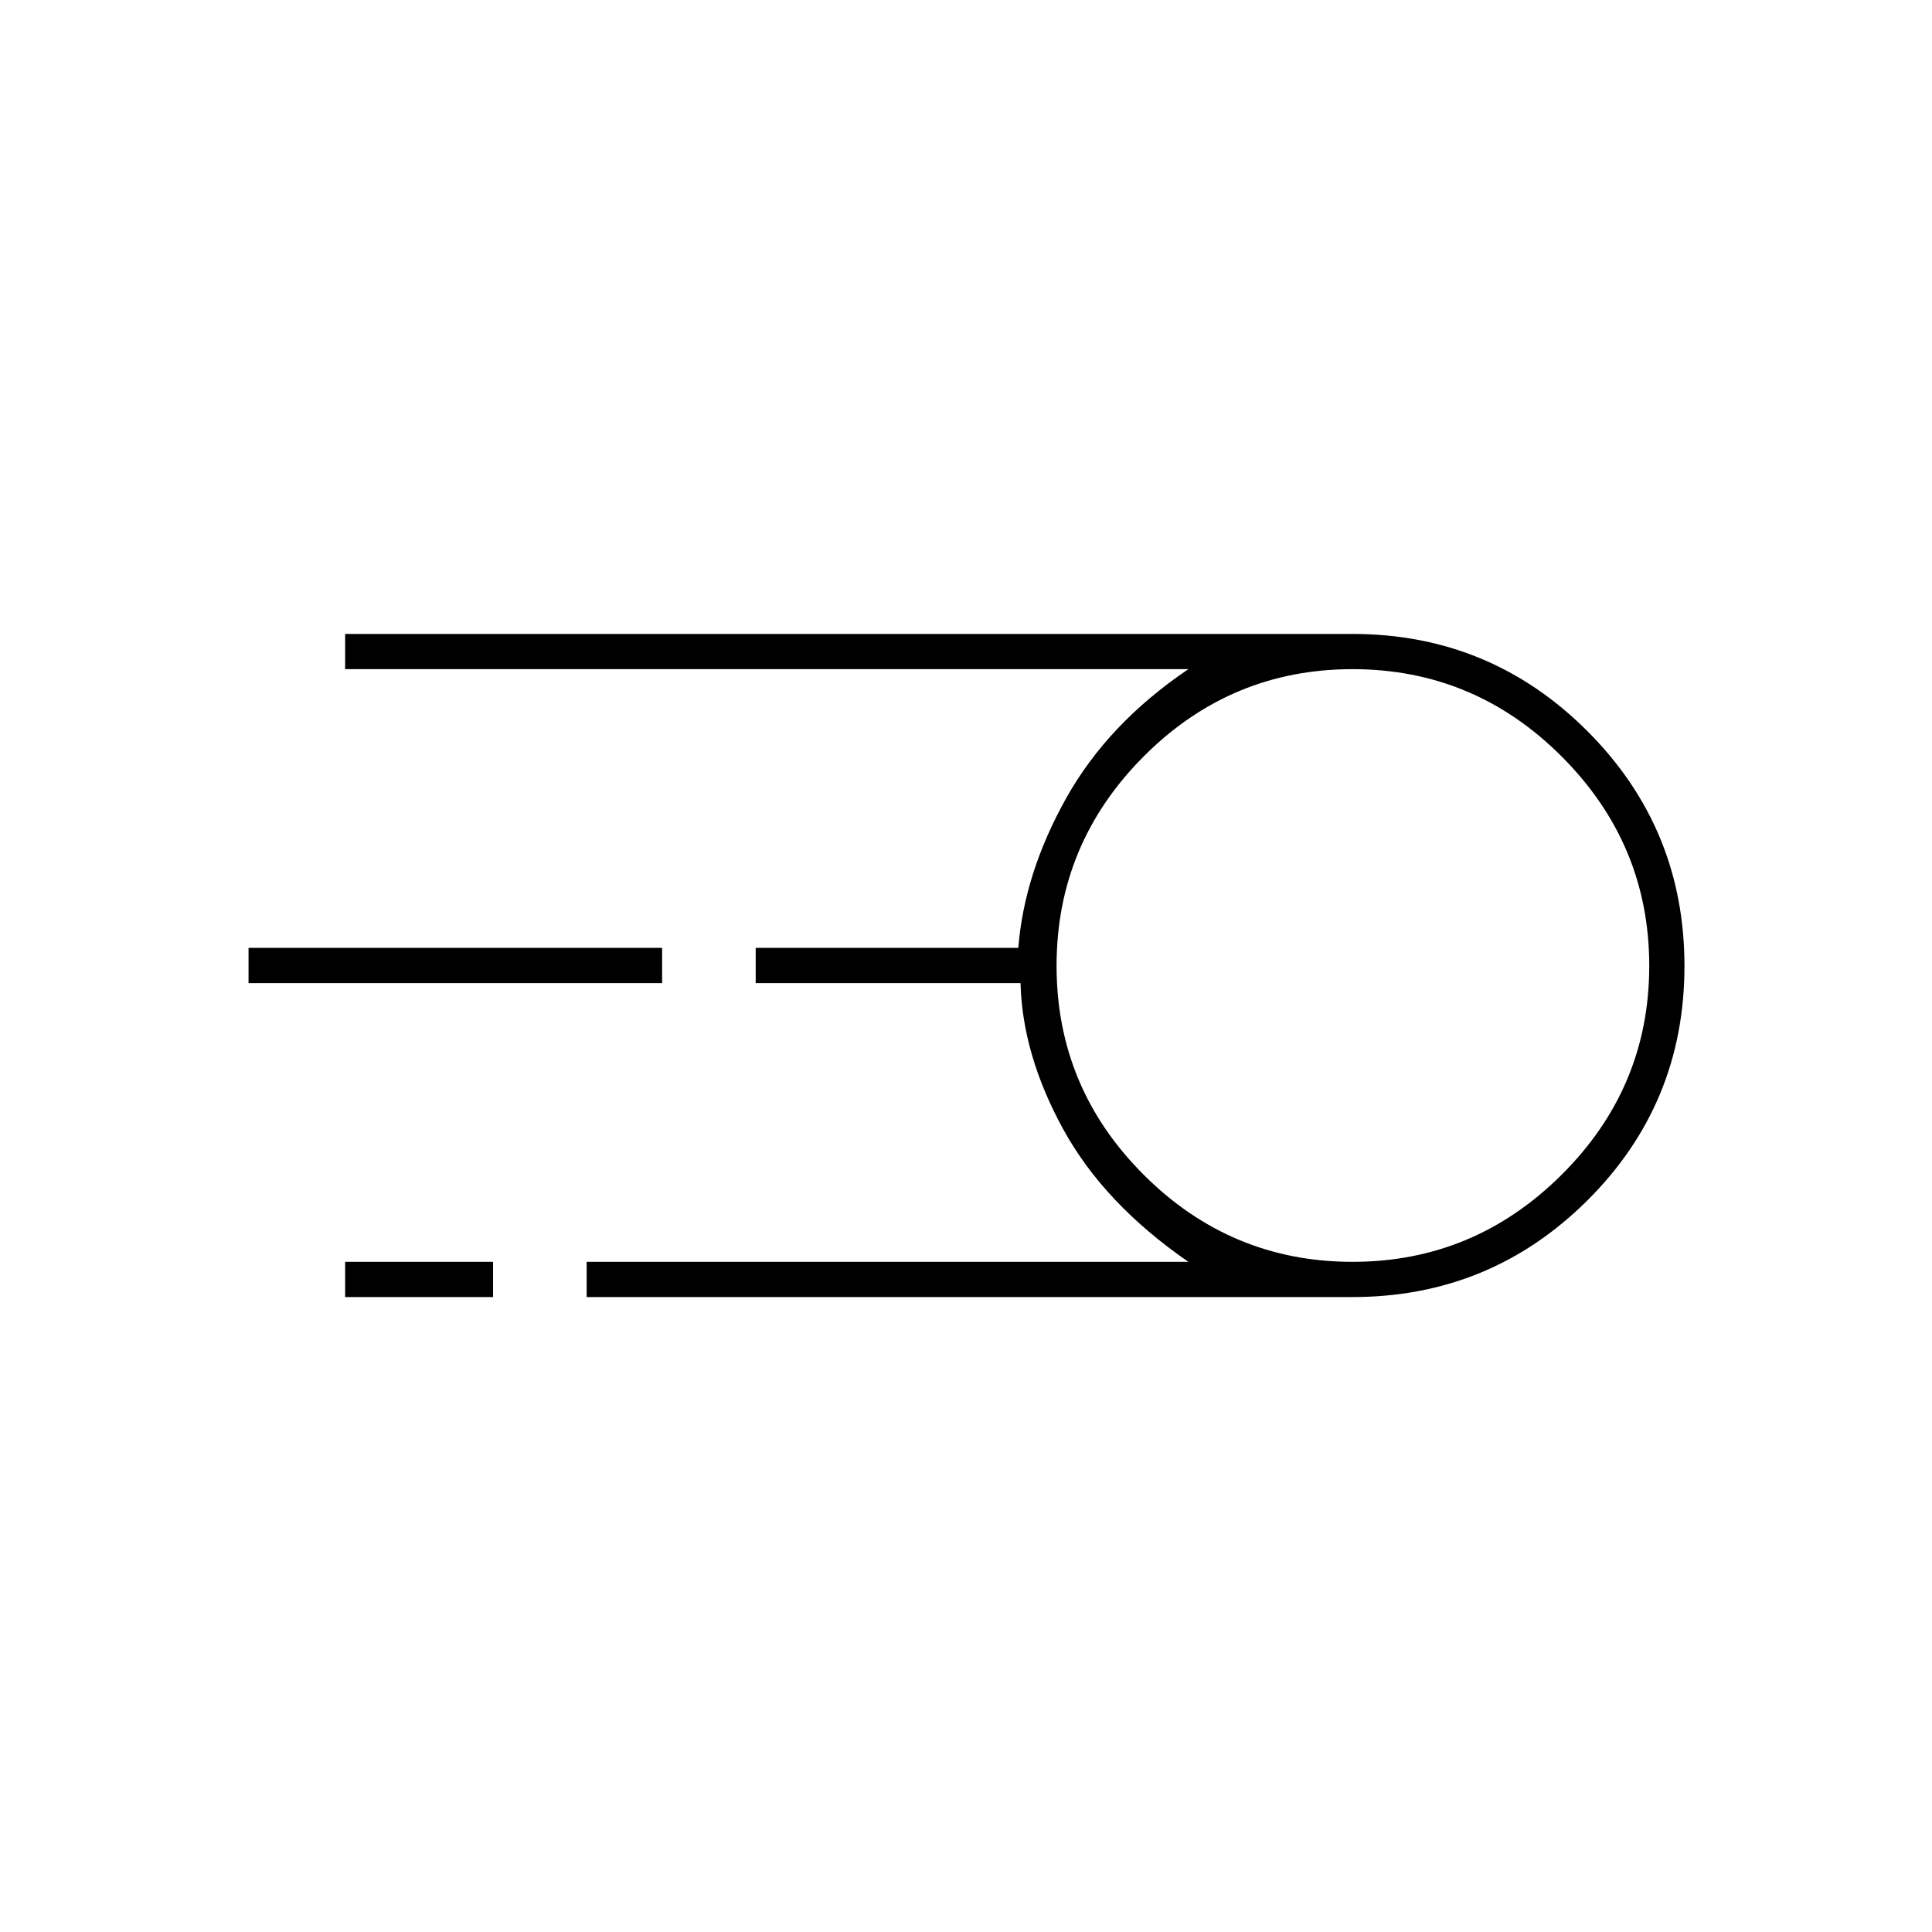 <svg xmlns="http://www.w3.org/2000/svg" height="20" viewBox="0 -960 960 960" width="20"><path d="M291.5-315.5V-333h299q-42-29-62.25-66t-21.15-72.5H375.5V-489H506q2.89-36.95 23.69-74.23 20.81-37.27 60.81-64.27h-419V-645H672q68.48 0 116.74 48.27Q837-548.46 837-479.98q0 68.48-48.26 116.48T672-315.5H291.5ZM672.06-333q60.44 0 103.94-43.31t43.5-103.75q0-60.44-43.41-103.94t-104-43.5q-60.59 0-103.84 43.41t-43.25 104q0 60.59 43.31 103.84T672.06-333ZM123.5-471.5V-489H329v17.5H123.5Zm48 156V-333H245v17.5h-73.5ZM673-480Z"/></svg>